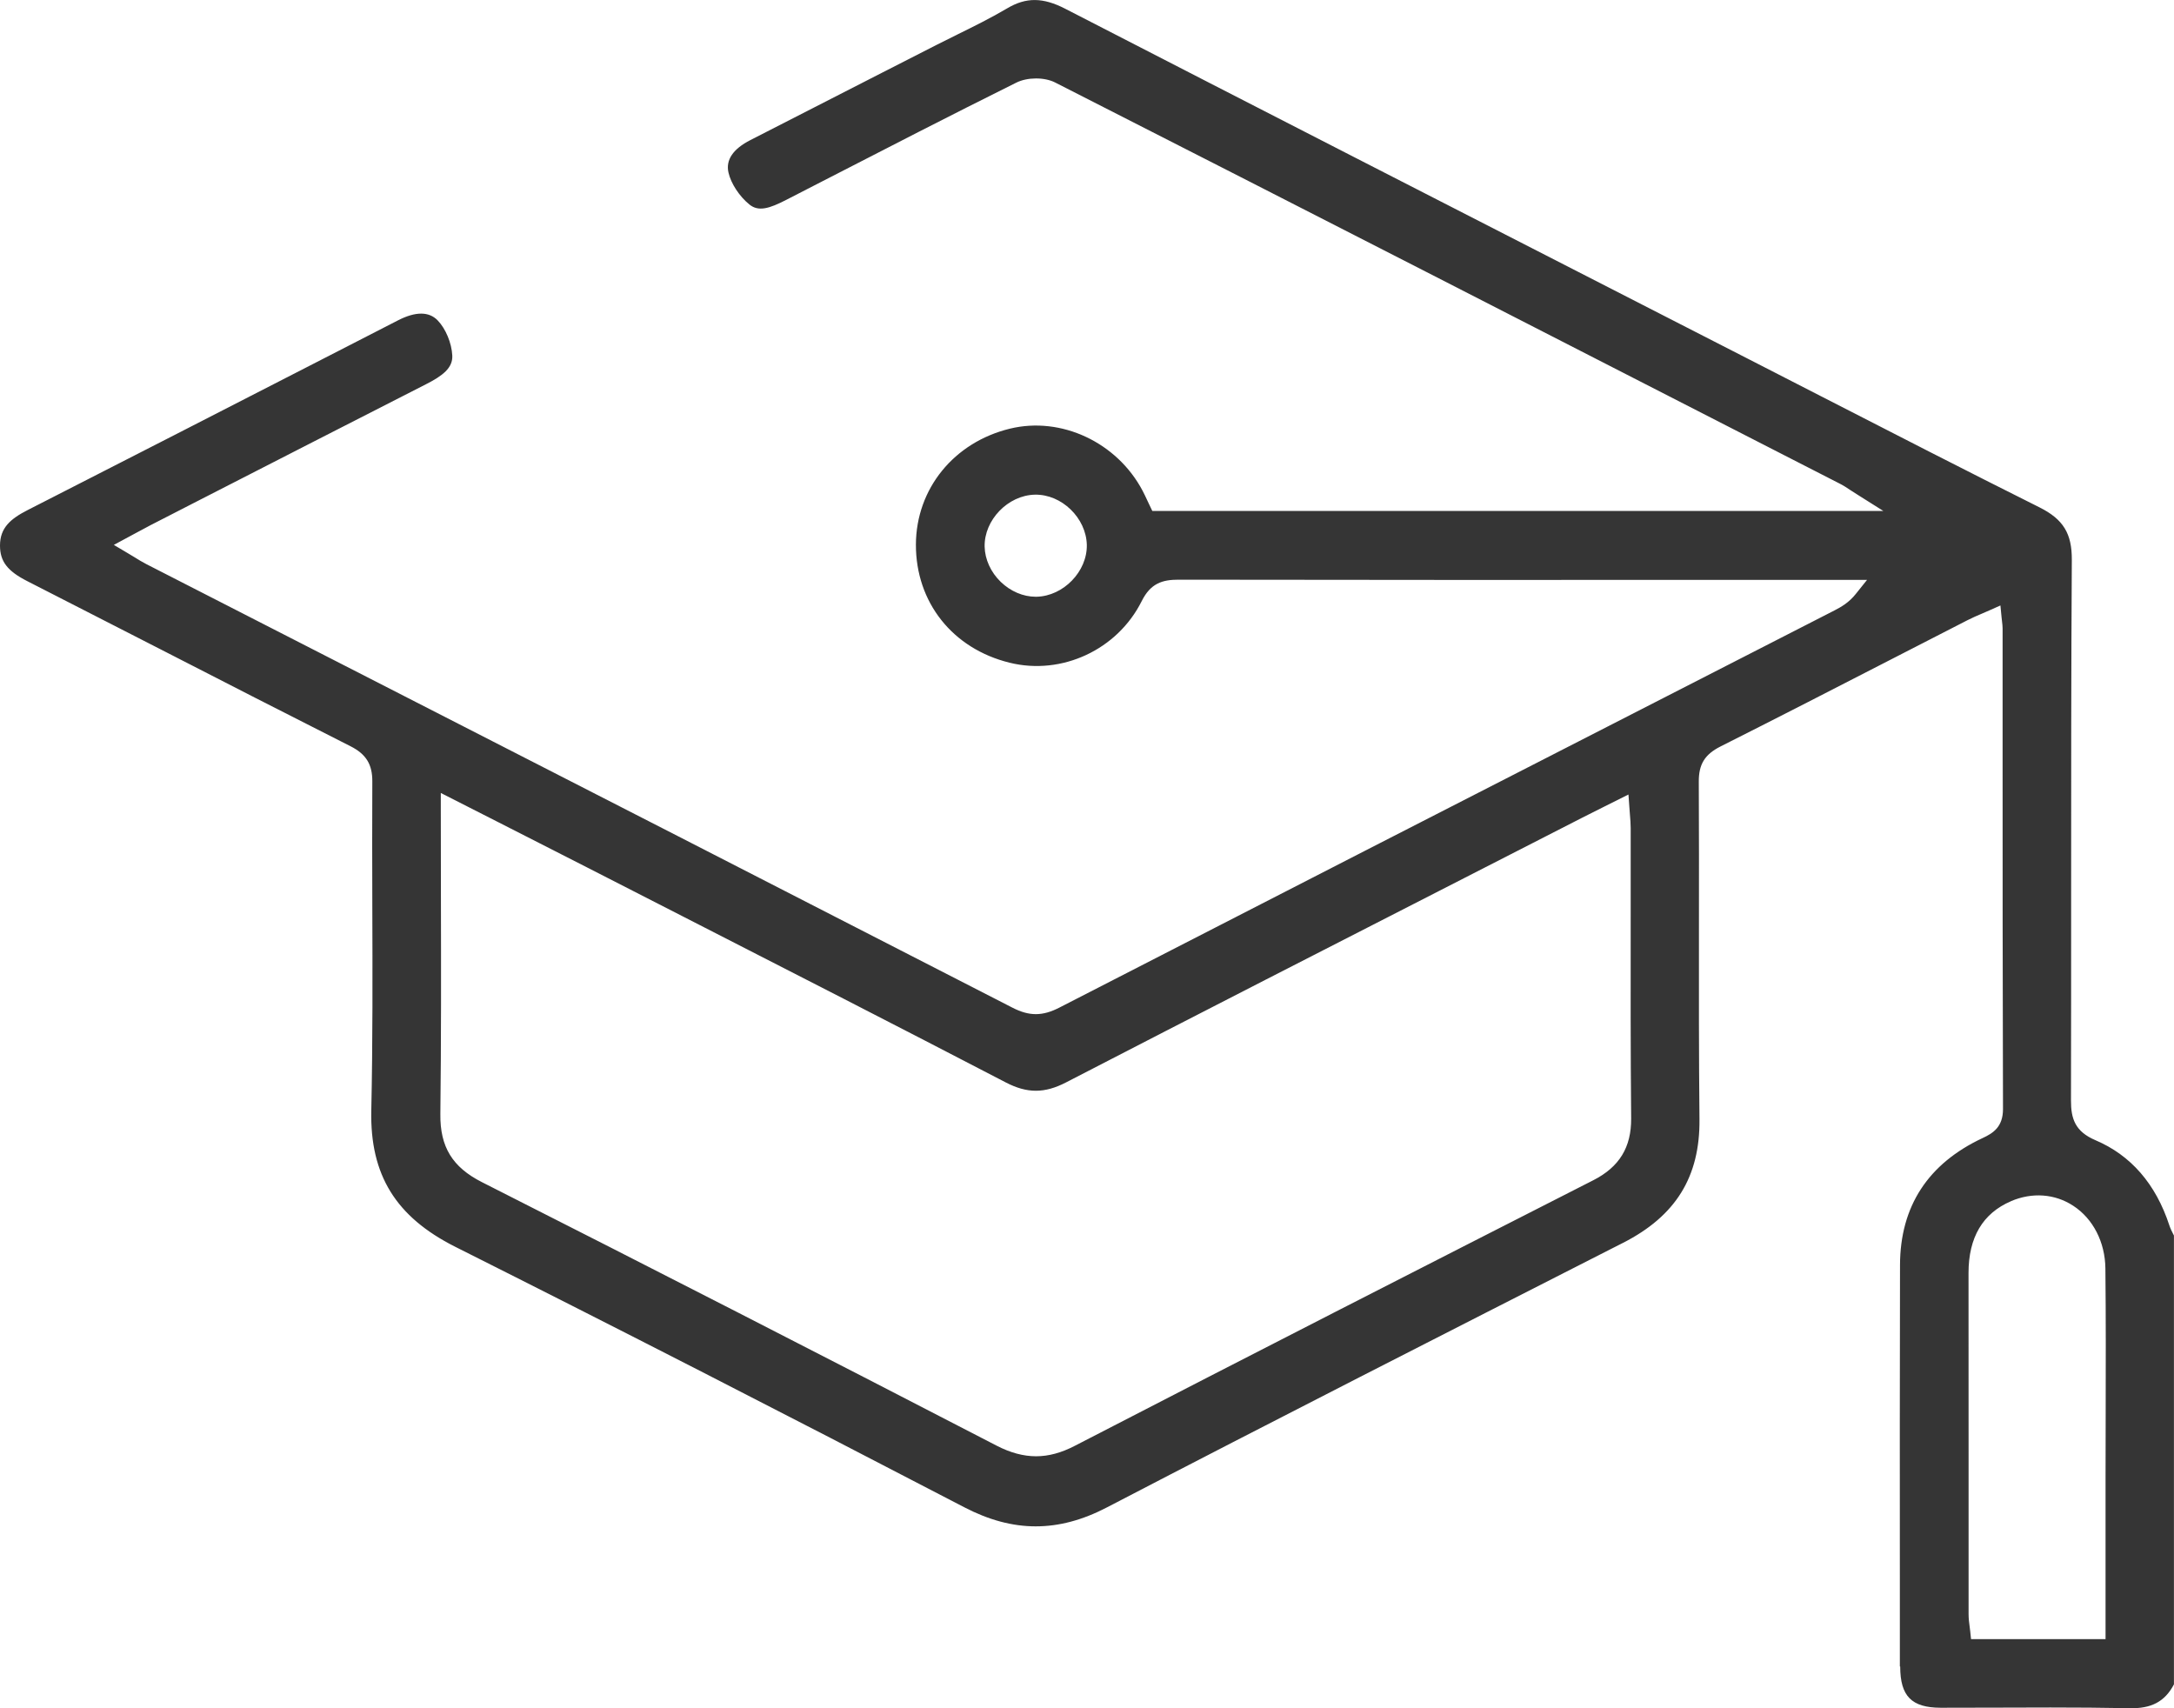 <svg width="70" height="55" viewBox="0 0 70 55" fill="none" xmlns="http://www.w3.org/2000/svg">
<path d="M61.184 53.655C61.184 54.611 61.55 54.982 62.489 54.984C63.146 54.984 63.802 54.984 64.459 54.98C64.974 54.98 65.499 54.976 66.024 54.976C66.865 54.976 67.715 54.982 68.555 54.998C69.275 55.019 69.707 54.783 69.998 54.232V39.78C69.991 39.764 69.982 39.747 69.974 39.733C69.932 39.65 69.884 39.556 69.851 39.455C69.413 38.117 68.61 37.195 67.469 36.71C66.812 36.43 66.681 36.013 66.683 35.431C66.688 33.183 66.688 30.936 66.688 28.688C66.688 25.195 66.688 21.582 66.71 18.03C66.716 17.177 66.434 16.719 65.672 16.337C63.323 15.163 60.947 13.944 58.649 12.765C57.97 12.415 57.291 12.066 56.609 11.719L52.88 9.81C46.788 6.691 40.487 3.468 34.298 0.281C33.58 -0.088 33.038 -0.092 32.431 0.268C31.916 0.573 31.372 0.842 30.846 1.101C30.616 1.215 30.386 1.329 30.157 1.445L28.405 2.339C26.989 3.062 25.576 3.786 24.162 4.51C23.602 4.796 23.365 5.147 23.455 5.552C23.534 5.906 23.806 6.322 24.132 6.586C24.423 6.822 24.773 6.715 25.318 6.434L26.487 5.833C28.526 4.784 30.636 3.698 32.727 2.659C33.083 2.483 33.631 2.481 33.974 2.656C41.895 6.686 49.936 10.807 57.714 14.792L59.244 15.575C59.36 15.633 59.465 15.703 59.595 15.79C59.663 15.834 59.741 15.885 59.833 15.942L60.641 16.451H37.103L37.028 16.295C37 16.236 36.972 16.177 36.945 16.12C36.893 16.008 36.844 15.902 36.788 15.797C35.964 14.24 34.169 13.4 32.519 13.801C30.715 14.239 29.498 15.738 29.491 17.532C29.486 19.391 30.669 20.885 32.508 21.337C34.191 21.753 35.98 20.918 36.761 19.355C37.048 18.779 37.427 18.664 37.944 18.664H37.95C43.629 18.673 49.402 18.673 54.986 18.671H60.116L59.759 19.117C59.535 19.401 59.284 19.542 59.067 19.654L53.671 22.416C47.259 25.696 40.629 29.091 34.115 32.439C33.567 32.722 33.142 32.722 32.6 32.444C25.443 28.769 18.159 25.042 11.115 21.439L4.718 18.166C4.582 18.096 4.457 18.02 4.313 17.93C4.243 17.888 4.168 17.84 4.085 17.793L3.665 17.544L4.378 17.16C4.551 17.067 4.698 16.988 4.845 16.91L6.432 16.096C8.858 14.854 11.285 13.61 13.713 12.373C14.254 12.098 14.584 11.846 14.563 11.445C14.543 11.045 14.35 10.582 14.094 10.317C13.812 10.025 13.382 10.025 12.818 10.313L10.434 11.537C7.308 13.141 4.076 14.799 0.891 16.422C0.342 16.703 0 16.991 0 17.565C0 18.074 0.237 18.386 0.882 18.713C2.323 19.447 3.763 20.185 5.201 20.922C7.192 21.944 9.252 22.999 11.285 24.026C11.787 24.28 11.992 24.61 11.988 25.162C11.98 26.479 11.986 27.819 11.988 29.116C11.995 31.292 12.003 33.543 11.955 35.758C11.911 37.829 12.745 39.179 14.655 40.141C19.802 42.724 25.167 45.47 31.054 48.532C32.621 49.346 34.075 49.347 35.634 48.537C41.043 45.724 46.567 42.914 51.908 40.194L52.263 40.014C53.958 39.15 54.739 37.888 54.721 36.037C54.7 33.975 54.702 31.878 54.704 29.851C54.704 28.317 54.708 26.729 54.699 25.169C54.695 24.607 54.892 24.289 55.4 24.033C57.276 23.089 59.175 22.113 61.013 21.168C61.791 20.768 62.57 20.367 63.351 19.968C63.504 19.889 63.66 19.823 63.824 19.753C63.901 19.72 63.98 19.687 64.061 19.65L64.411 19.494L64.448 19.875C64.453 19.928 64.459 19.972 64.463 20.011C64.472 20.09 64.481 20.158 64.481 20.231V23.877C64.481 27.753 64.481 31.761 64.494 35.704C64.496 36.285 64.172 36.487 63.837 36.642C62.079 37.465 61.184 38.84 61.178 40.727C61.169 44.161 61.171 47.653 61.173 51.031V53.655H61.184ZM33.377 19.213C33.366 19.213 33.355 19.213 33.346 19.213C32.947 19.213 32.54 19.04 32.225 18.737C31.903 18.427 31.713 18.011 31.704 17.6C31.686 16.743 32.455 15.947 33.318 15.927C34.184 15.907 34.973 16.677 34.994 17.541C35.012 18.397 34.242 19.193 33.377 19.213ZM51.298 38.002C46.033 40.683 40.367 43.575 34.601 46.554C34.172 46.776 33.766 46.887 33.359 46.887C32.952 46.887 32.529 46.773 32.089 46.545C26.584 43.697 21.008 40.841 15.519 38.062C14.567 37.581 14.166 36.925 14.179 35.87C14.206 33.525 14.203 31.222 14.197 28.784C14.197 27.858 14.193 26.924 14.193 25.981V25.531L16.054 26.477C17.038 26.977 17.984 27.459 18.93 27.942C19.948 28.464 20.968 28.984 21.988 29.506C25.399 31.25 28.926 33.053 32.383 34.85C33.072 35.208 33.633 35.208 34.325 34.85C38.603 32.639 42.963 30.41 47.178 28.255L50.954 26.323C51.184 26.206 51.414 26.091 51.666 25.965L52.434 25.581L52.464 25.994C52.469 26.081 52.477 26.16 52.482 26.233C52.495 26.387 52.506 26.52 52.506 26.659C52.506 27.619 52.506 28.578 52.506 29.537C52.504 31.66 52.501 33.852 52.521 36.01C52.528 36.939 52.142 37.572 51.302 38L51.298 38.002ZM64.75 38.674C65.433 38.382 66.164 38.435 66.754 38.821C67.395 39.238 67.782 39.994 67.791 40.841C67.808 42.432 67.804 44.047 67.8 45.611C67.8 46.289 67.796 46.968 67.796 47.646V52.775H63.465L63.439 52.527C63.434 52.471 63.426 52.416 63.419 52.363C63.402 52.238 63.386 52.109 63.386 51.975C63.386 50.373 63.386 48.769 63.386 47.166C63.386 45.106 63.386 43.044 63.384 40.984C63.384 39.841 63.842 39.064 64.75 38.676V38.674Z" fill="#353535"/>
</svg>
